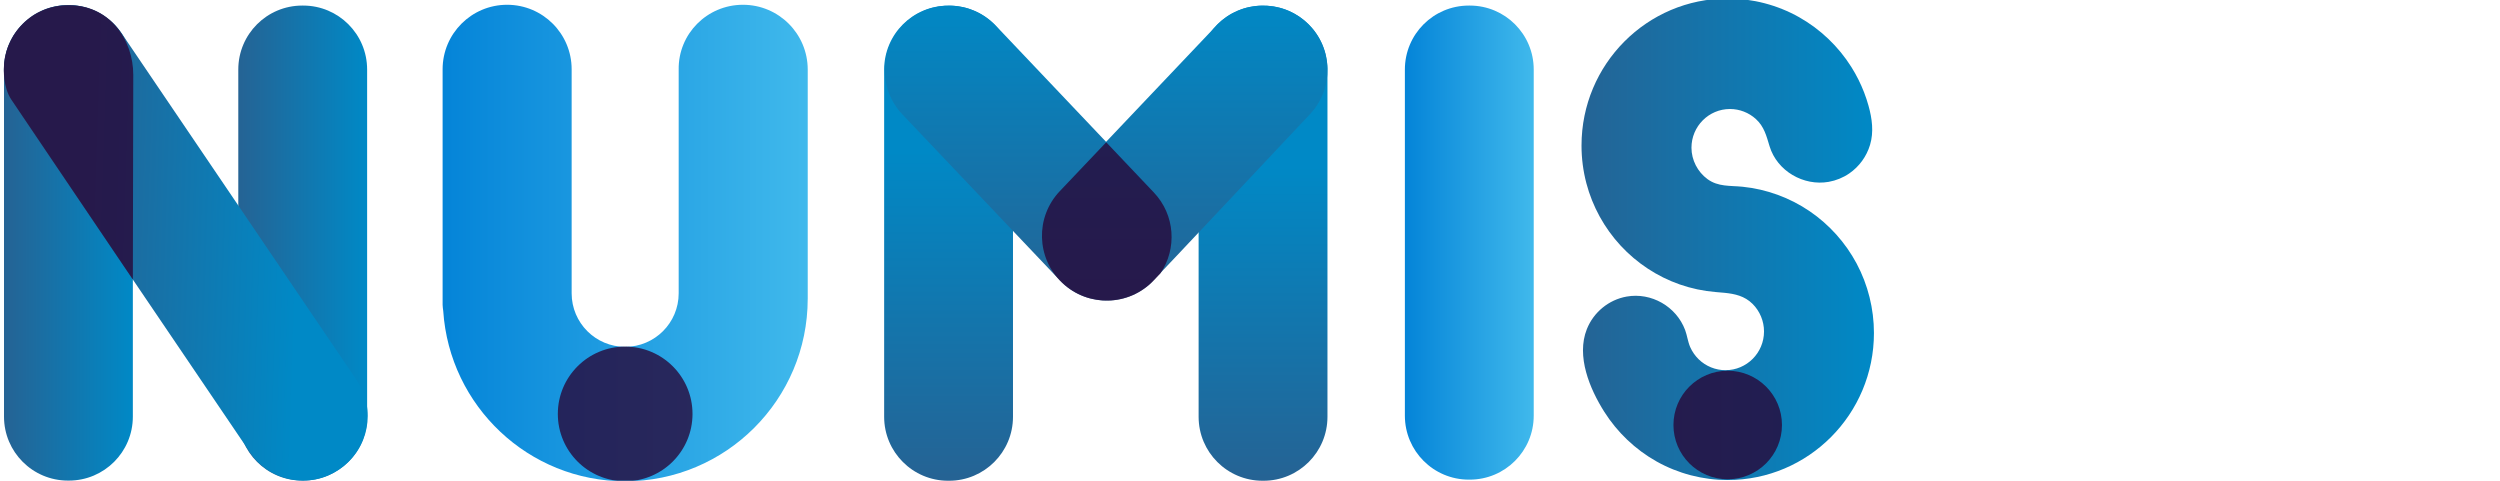 <?xml version="1.0" encoding="UTF-8"?>
<svg width="208px" height="40px" viewBox="0 0 208 40" version="1.1" xmlns="http://www.w3.org/2000/svg" xmlns:xlink="http://www.w3.org/1999/xlink">
    <!-- Generator: Sketch 57.1 (83088) - https://sketch.com -->
    <title>assets/images/numis/svg-raw/logos/logo-numis-mobile</title>
    <desc>Created with Sketch.</desc>
    <defs>
        <linearGradient x1="0.001%" y1="50%" x2="100.001%" y2="50%" id="linearGradient-1">
            <stop stop-color="#256394" offset="0%"></stop>
            <stop stop-color="#0089C6" offset="100%"></stop>
        </linearGradient>
        <linearGradient x1="50.001%" y1="99.389%" x2="50.001%" y2="33.623%" id="linearGradient-2">
            <stop stop-color="#256394" offset="0%"></stop>
            <stop stop-color="#0089C6" offset="100%"></stop>
        </linearGradient>
        <linearGradient x1="50.001%" y1="99.39%" x2="50.001%" y2="30.441%" id="linearGradient-3">
            <stop stop-color="#256394" offset="0%"></stop>
            <stop stop-color="#0089C6" offset="100%"></stop>
        </linearGradient>
        <linearGradient x1="7.25598913e-14%" y1="50%" x2="100%" y2="50%" id="linearGradient-4">
            <stop stop-color="#256394" offset="0%"></stop>
            <stop stop-color="#0089C6" offset="100%"></stop>
        </linearGradient>
        <linearGradient x1="50.001%" y1="100.001%" x2="50.001%" y2="0%" id="linearGradient-5">
            <stop stop-color="#256394" offset="0%"></stop>
            <stop stop-color="#0089C6" offset="100%"></stop>
        </linearGradient>
        <linearGradient x1="20.476%" y1="48.745%" x2="79.52%" y2="51.247%" id="linearGradient-6">
            <stop stop-color="#256394" offset="0%"></stop>
            <stop stop-color="#0089C6" offset="100%"></stop>
        </linearGradient>
        <linearGradient x1="0.001%" y1="50%" x2="100.001%" y2="50%" id="linearGradient-7">
            <stop stop-color="#0484D8" offset="0%"></stop>
            <stop stop-color="#40B9EC" offset="100%"></stop>
        </linearGradient>
        <linearGradient x1="-0.003%" y1="50.001%" x2="99.99%" y2="50.001%" id="linearGradient-8">
            <stop stop-color="#256394" offset="0%"></stop>
            <stop stop-color="#0089C6" offset="100%"></stop>
        </linearGradient>
        <linearGradient x1="-0.002%" y1="49.999%" x2="99.998%" y2="49.999%" id="linearGradient-9">
            <stop stop-color="#0484D8" offset="0%"></stop>
            <stop stop-color="#40B9EC" offset="100%"></stop>
        </linearGradient>
    </defs>
    <g id="assets/images/numis/svg-raw/logos/logo-numis-mobile" stroke="none" stroke-width="1" fill="none" fill-rule="evenodd">
        <g id="Logo_NUMIS_RGB" transform="translate(-0.168, -0.515)">
            <g id="NUMIS_x5F_Logo_1_">
                <path d="M5.9,40.5 L5.822,40.5 C2.883,40.5 0.501,38.118 0.501,35.179 L0.501,6.261 C0.501,3.322 2.883,0.94 5.822,0.94 L5.9,0.94 C8.839,0.94 11.221,3.405 11.221,6.261 L11.221,35.179 C11.221,38.117 8.839,40.5 5.9,40.5 Z" id="XMLID_263_" fill="url(#linearGradient-1)" fill-rule="nonzero"></path>
                <path d="M105.214,0.986 L105.292,0.986 C108.231,0.986 110.613,3.368 110.613,6.307 L110.613,35.192 C110.613,38.131 108.231,40.513 105.292,40.513 L105.214,40.513 C102.275,40.513 99.893,38.131 99.893,35.192 L99.893,6.307 C99.893,3.368 102.275,0.986 105.214,0.986 Z" id="XMLID_262_" fill="url(#linearGradient-2)" fill-rule="nonzero"></path>
                <path d="M79.129,40.513 L79.05,40.513 C76.112,40.513 73.729,38.13 73.729,35.192 L73.729,6.307 C73.729,3.368 76.112,0.986 79.05,0.986 L79.129,0.986 C82.067,0.986 84.449,3.368 84.449,6.307 L84.449,35.192 C84.449,38.13 82.067,40.513 79.129,40.513 Z" id="XMLID_261_" fill="url(#linearGradient-3)" fill-rule="nonzero"></path>
                <path d="M25.393,40.5 L25.314,40.5 C22.376,40.5 19.994,38.118 19.994,35.179 L19.994,6.298 C19.994,3.36 22.376,0.978 25.314,0.978 L25.393,0.978 C28.331,0.978 30.713,3.36 30.713,6.298 L30.713,35.179 C30.713,38.117 28.331,40.5 25.393,40.5 Z" id="XMLID_260_" fill="url(#linearGradient-4)" fill-rule="nonzero"></path>
                <path d="M108.943,2.455 C106.795,0.417 103.403,0.506 101.365,2.653 L92.194,12.317 L83.023,2.653 C80.986,0.506 77.593,0.417 75.446,2.455 C73.299,4.493 73.21,7.885 75.247,10.032 L88.36,23.85 C90.397,25.997 93.79,26.086 95.937,24.048 C96.224,23.775 109.141,10.032 109.141,10.032 C111.179,7.885 111.09,4.493 108.943,2.455 Z" id="XMLID_259_" fill="url(#linearGradient-5)" fill-rule="nonzero"></path>
                <path d="M28.427,39.536 L28.361,39.579 C25.929,41.228 22.621,40.592 20.972,38.16 L1.406,9.291 C-0.243,6.859 0.392,3.551 2.825,1.902 L2.89,1.858 C5.322,0.21 8.631,0.845 10.279,3.278 L29.846,32.147 C31.494,34.578 30.859,37.887 28.427,39.536 Z" id="XMLID_258_" fill="url(#linearGradient-6)" fill-rule="nonzero"></path>
                <path d="M5.658,0.951 C2.462,1.069 0.489,3.708 0.489,6.22 C0.489,6.22 0.403,7.756 1.114,8.808 C1.825,9.86 11.222,23.774 11.222,23.774 L11.256,6.741 C11.256,3.85 9.311,0.817 5.658,0.951 Z" id="XMLID_257_" fill="#270739" fill-rule="nonzero" opacity="0.8"></path>
                <path d="M28.427,39.536 L28.361,39.579 C25.929,41.228 22.621,40.592 20.972,38.16 L1.406,9.291 C-0.243,6.859 0.392,3.551 2.825,1.902 L2.89,1.858 C5.322,0.21 8.631,0.845 10.279,3.278 L29.846,32.147 C31.494,34.578 30.859,37.887 28.427,39.536 Z" id="XMLID_256_"></path>
                <path d="M122.453,40.42 L122.375,40.42 C119.436,40.42 117.054,38.038 117.054,35.099 L117.054,6.298 C117.054,3.36 119.436,0.978 122.375,0.978 L122.453,0.978 C125.392,0.978 127.774,3.36 127.774,6.298 L127.774,35.099 C127.774,38.038 125.392,40.42 122.453,40.42 Z" id="XMLID_255_" fill="url(#linearGradient-7)" fill-rule="nonzero"></path>
                <path d="M143.658,24.878 C143.409,24.852 143.156,24.834 142.901,24.812 C141.885,24.728 140.879,24.515 139.917,24.179 C138.048,23.525 136.351,22.406 135.004,20.95 C133.651,19.487 132.664,17.696 132.155,15.765 C131.885,14.741 131.75,13.682 131.75,12.622 C131.75,5.867 137.196,0.391 143.914,0.391 C145.99,0.391 148.051,0.928 149.862,1.95 C151.622,2.943 153.125,4.379 154.204,6.095 C154.622,6.76 154.977,7.466 155.26,8.2 C155.401,8.567 155.525,8.94 155.63,9.319 C155.925,10.377 156.078,11.493 155.756,12.568 C155.469,13.53 154.851,14.379 154.026,14.946 C153.514,15.297 152.929,15.535 152.319,15.644 C150.231,16.015 148.023,14.75 147.396,12.682 C147.136,11.824 146.948,11.05 146.262,10.423 C145.675,9.885 144.898,9.584 144.104,9.584 C142.333,9.584 140.898,11.027 140.898,12.808 C140.898,13.827 141.41,14.815 142.226,15.414 C143.119,16.07 144.114,15.947 145.152,16.052 C147.147,16.255 149.079,16.961 150.738,18.093 C152.362,19.2 153.711,20.703 154.639,22.441 C155.585,24.213 156.08,26.211 156.08,28.221 C156.08,34.977 150.634,40.453 143.915,40.453 C141.845,40.453 139.788,39.919 137.981,38.901 C136.224,37.912 134.722,36.482 133.642,34.773 C132.434,32.862 131.297,30.155 132.194,27.898 C132.753,26.492 134.02,25.453 135.503,25.19 C137.553,24.824 139.635,26.011 140.37,27.972 C140.544,28.436 140.593,28.939 140.793,29.394 C140.961,29.774 141.202,30.12 141.499,30.409 C142.093,30.987 142.9,31.314 143.727,31.314 C145.498,31.314 146.934,29.871 146.934,28.09 C146.934,27.233 146.588,26.4 145.982,25.798 C145.316,25.138 144.51,24.965 143.658,24.878 Z" id="XMLID_254_" fill="url(#linearGradient-8)" fill-rule="nonzero"></path>
                <path d="M143.913,40.389 C141.42,40.389 139.399,38.368 139.399,35.875 C139.399,33.382 141.42,31.36 143.913,31.36 C146.406,31.36 148.428,33.382 148.428,35.875 C148.428,38.368 146.407,40.389 143.913,40.389 Z" id="XMLID_253_" fill="#270739" fill-rule="nonzero" opacity="0.8"></path>
                <path d="M96.167,16.528 L92.204,12.351 L88.339,16.423 C86.29,18.583 86.379,21.995 88.539,24.044 C90.699,26.093 94.111,26.004 96.16,23.844 L96.718,23.257 C98.107,21.206 97.943,18.399 96.167,16.528 Z" id="XMLID_252_" fill="#270739" fill-rule="nonzero" opacity="0.8"></path>
                <path d="M61.981,0.912 C59.005,0.912 56.592,3.325 56.634,6.302 L56.634,24.919 L56.634,24.919 C56.634,27.378 54.64,29.371 52.181,29.371 C49.723,29.371 47.729,27.378 47.729,24.919 L47.729,24.919 L47.729,6.28 C47.729,3.315 45.325,0.912 42.361,0.912 C39.397,0.912 36.993,3.316 36.993,6.28 L36.993,25.366 C36.993,25.366 36.993,25.367 36.993,25.367 C36.993,25.368 36.993,25.369 36.993,25.369 L36.993,25.877 C36.993,26.052 37.028,26.216 37.045,26.387 C37.571,34.298 44.137,40.557 52.182,40.557 C60.568,40.557 67.367,33.76 67.37,25.375 L67.371,25.375 L67.371,6.301 C67.37,3.325 64.958,0.912 61.981,0.912 Z" id="XMLID_251_" fill="url(#linearGradient-9)" fill-rule="nonzero"></path>
                <g id="XMLID_225_" opacity="0.8" transform="translate(46.525, 29.009)" fill="#270739" fill-rule="nonzero">
                    <path d="M5.657,11.547 C2.563,11.547 0.054,9.038 0.054,5.944 C0.054,2.85 2.563,0.342 5.657,0.342 C8.751,0.342 11.26,2.85 11.26,5.944 C11.26,9.038 8.751,11.547 5.657,11.547 Z" id="XMLID_250_"></path>
                </g>
            </g>
        </g>
    </g>
</svg>